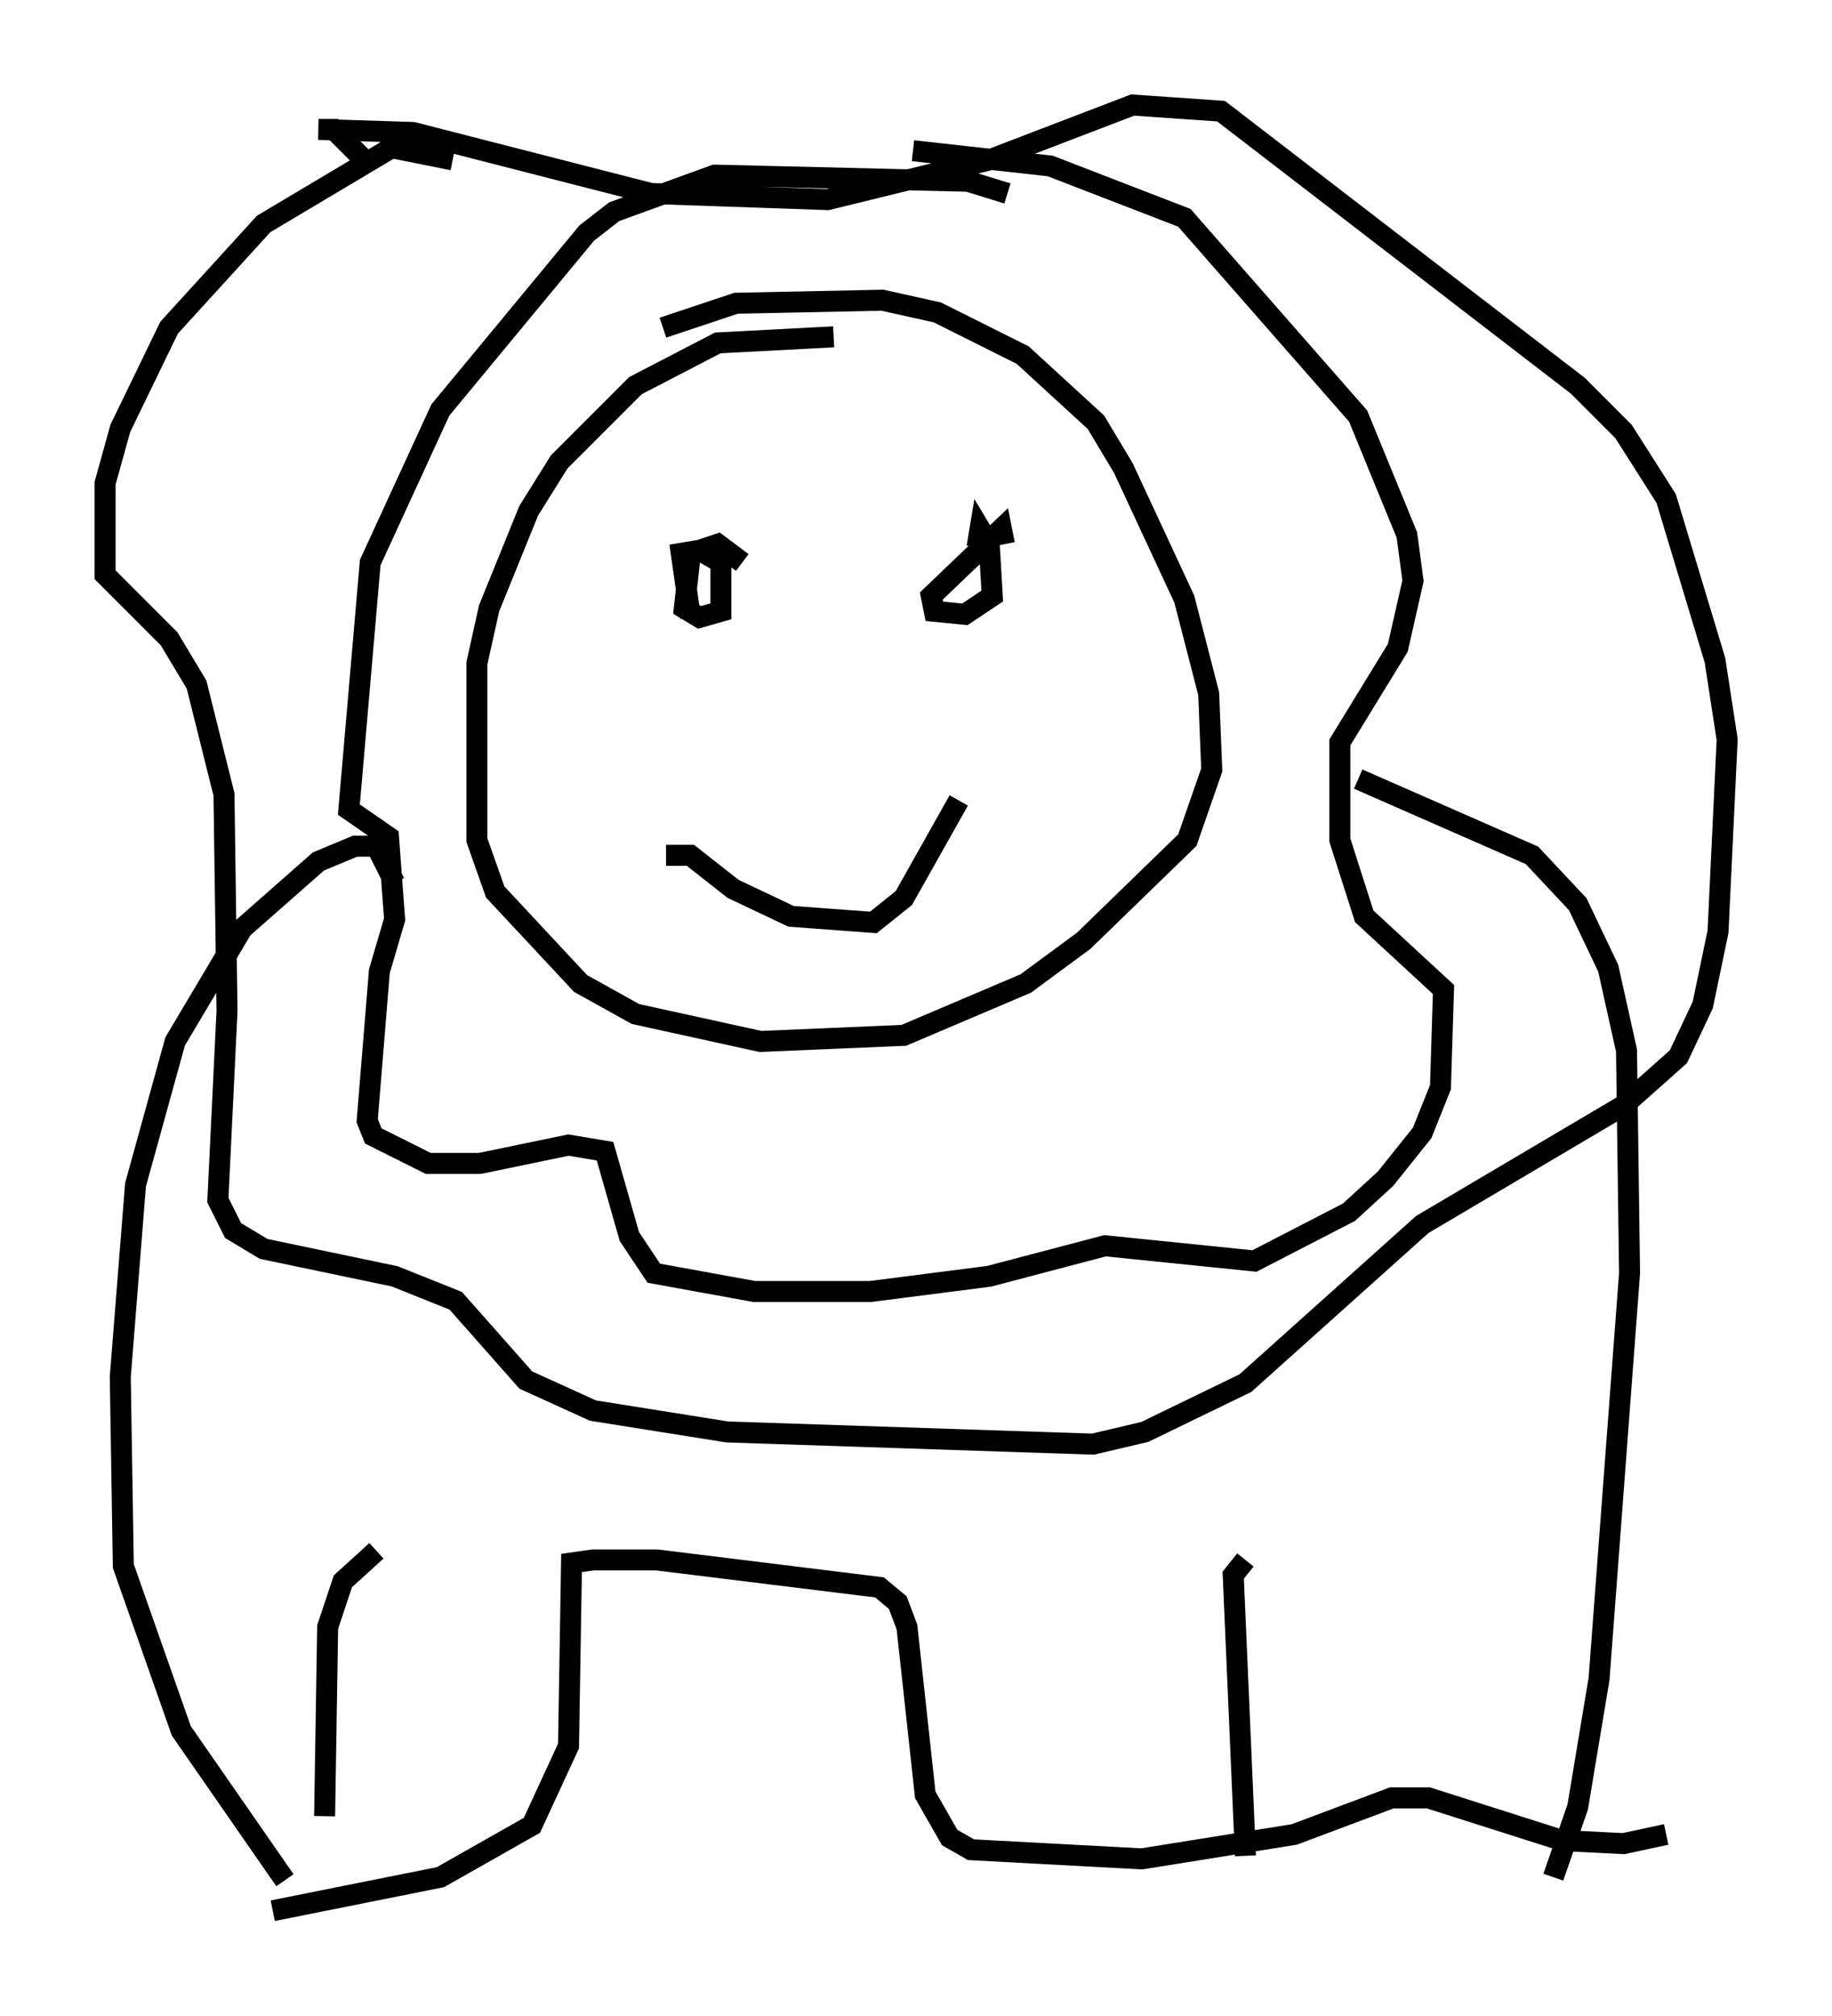 <?xml version="1.0" encoding="utf-8" ?>
<svg baseProfile="full" height="95.989" version="1.1" width="87.274" xmlns="http://www.w3.org/2000/svg" xmlns:ev="http://www.w3.org/2001/xml-events" xmlns:xlink="http://www.w3.org/1999/xlink"><defs /><rect fill="white" height="95.989" width="87.274" x="0" y="0" /><path d="M34.776, 29.547 m-0.872, 0.581 m5.81, -14.089 l-5.52, 0.291 -3.922, 2.034 l-3.631, 3.631 -1.453, 2.324 l-1.888, 4.648 -0.581, 2.615 l0.0, 8.425 0.872, 2.469 l4.067, 4.358 2.615, 1.453 l5.955, 1.307 6.827, -0.291 l5.81, -2.469 2.76, -2.034 l4.939, -4.793 1.162, -3.341 l-0.145, -3.631 -1.162, -4.503 l-2.905, -6.246 -1.307, -2.179 l-3.486, -3.196 -4.067, -2.034 l-2.615, -0.581 -6.972, 0.145 l-3.486, 1.162 m16.413, -6.391 l-1.888, -0.581 -12.056, -0.291 l-4.793, 1.743 -1.307, 1.017 l-6.972, 8.425 -3.341, 7.263 l-1.017, 11.765 1.888, 1.307 l0.291, 3.922 -0.726, 2.469 l-0.581, 7.117 0.291, 0.726 l2.615, 1.307 2.469, 0.0 l4.212, -0.872 1.743, 0.291 l1.162, 4.067 1.162, 1.743 l4.793, 0.872 5.52, 0.0 l5.665, -0.726 5.52, -1.453 l7.117, 0.726 4.503, -2.324 l1.743, -1.598 1.743, -2.179 l0.872, -2.179 0.145, -4.648 l-3.777, -3.486 -1.162, -3.631 l0.0, -4.648 2.76, -4.503 l0.726, -3.196 -0.291, -2.179 l-2.324, -5.665 -8.279, -9.441 l-6.391, -2.469 -6.536, -0.726 m-10.603, 22.223 l-0.436, -3.05 0.872, -0.145 l1.017, 0.581 0.0, 2.324 l-1.017, 0.291 -0.726, -0.436 l0.291, -2.615 1.307, -0.436 l1.162, 0.872 m11.184, -0.726 l0.145, -0.872 0.436, 0.726 l0.145, 2.469 -1.307, 0.872 l-1.453, -0.145 -0.145, -0.726 l3.341, -3.196 0.145, 0.726 m-16.123, 14.816 l1.162, 0.0 2.034, 1.598 l2.76, 1.307 3.922, 0.291 l1.453, -1.162 2.615, -4.648 m-26.871, 3.922 l-0.872, -1.743 -1.017, 0.0 l-1.743, 0.726 -3.631, 3.196 l-3.196, 5.374 -1.888, 6.827 l-0.726, 9.151 0.145, 9.006 l2.76, 7.844 4.939, 7.117 m51.128, -52.436 l8.279, 3.631 2.179, 2.324 l1.453, 3.05 0.872, 3.922 l0.145, 10.603 -1.453, 19.318 l-1.017, 6.101 -1.162, 3.341 m-61.005, 1.598 l7.989, -1.598 4.358, -2.469 l1.743, -3.777 0.145, -8.715 l1.017, -0.145 3.05, 0.0 l10.603, 1.307 0.872, 0.726 l0.436, 1.162 0.872, 7.989 l1.162, 2.034 1.017, 0.581 l8.134, 0.436 7.263, -1.162 l4.648, -1.743 1.743, 0.0 l6.391, 2.034 2.905, 0.145 l2.034, -0.436 m-20.045, -13.073 l-0.581, 0.726 0.581, 13.363 m-41.397, -14.525 l-1.598, 1.453 -0.726, 2.179 l-0.145, 9.006 m6.101, -78.871 l-2.905, -0.581 -6.101, 3.631 l-4.503, 4.939 -2.324, 4.793 l-0.726, 2.615 0.0, 4.358 l3.05, 3.05 1.307, 2.179 l1.307, 5.229 0.145, 10.313 l-0.436, 9.006 0.726, 1.453 l1.453, 0.872 6.246, 1.307 l2.905, 1.162 3.341, 3.777 l3.196, 1.453 6.391, 1.017 l17.43, 0.581 2.469, -0.581 l4.793, -2.324 8.425, -7.553 l9.587, -5.665 2.615, -2.324 l1.162, -2.469 0.726, -3.486 l0.436, -9.151 -0.581, -3.777 l-2.324, -7.698 -2.034, -3.196 l-2.179, -2.179 -16.994, -13.073 l-4.212, -0.291 -6.827, 2.615 l-7.698, 1.888 -8.425, -0.291 l-11.33, -2.905 -4.503, -0.145 l0.726, 0.0 1.598, 1.598 " fill="none" stroke="black" stroke-width="1" /></svg>